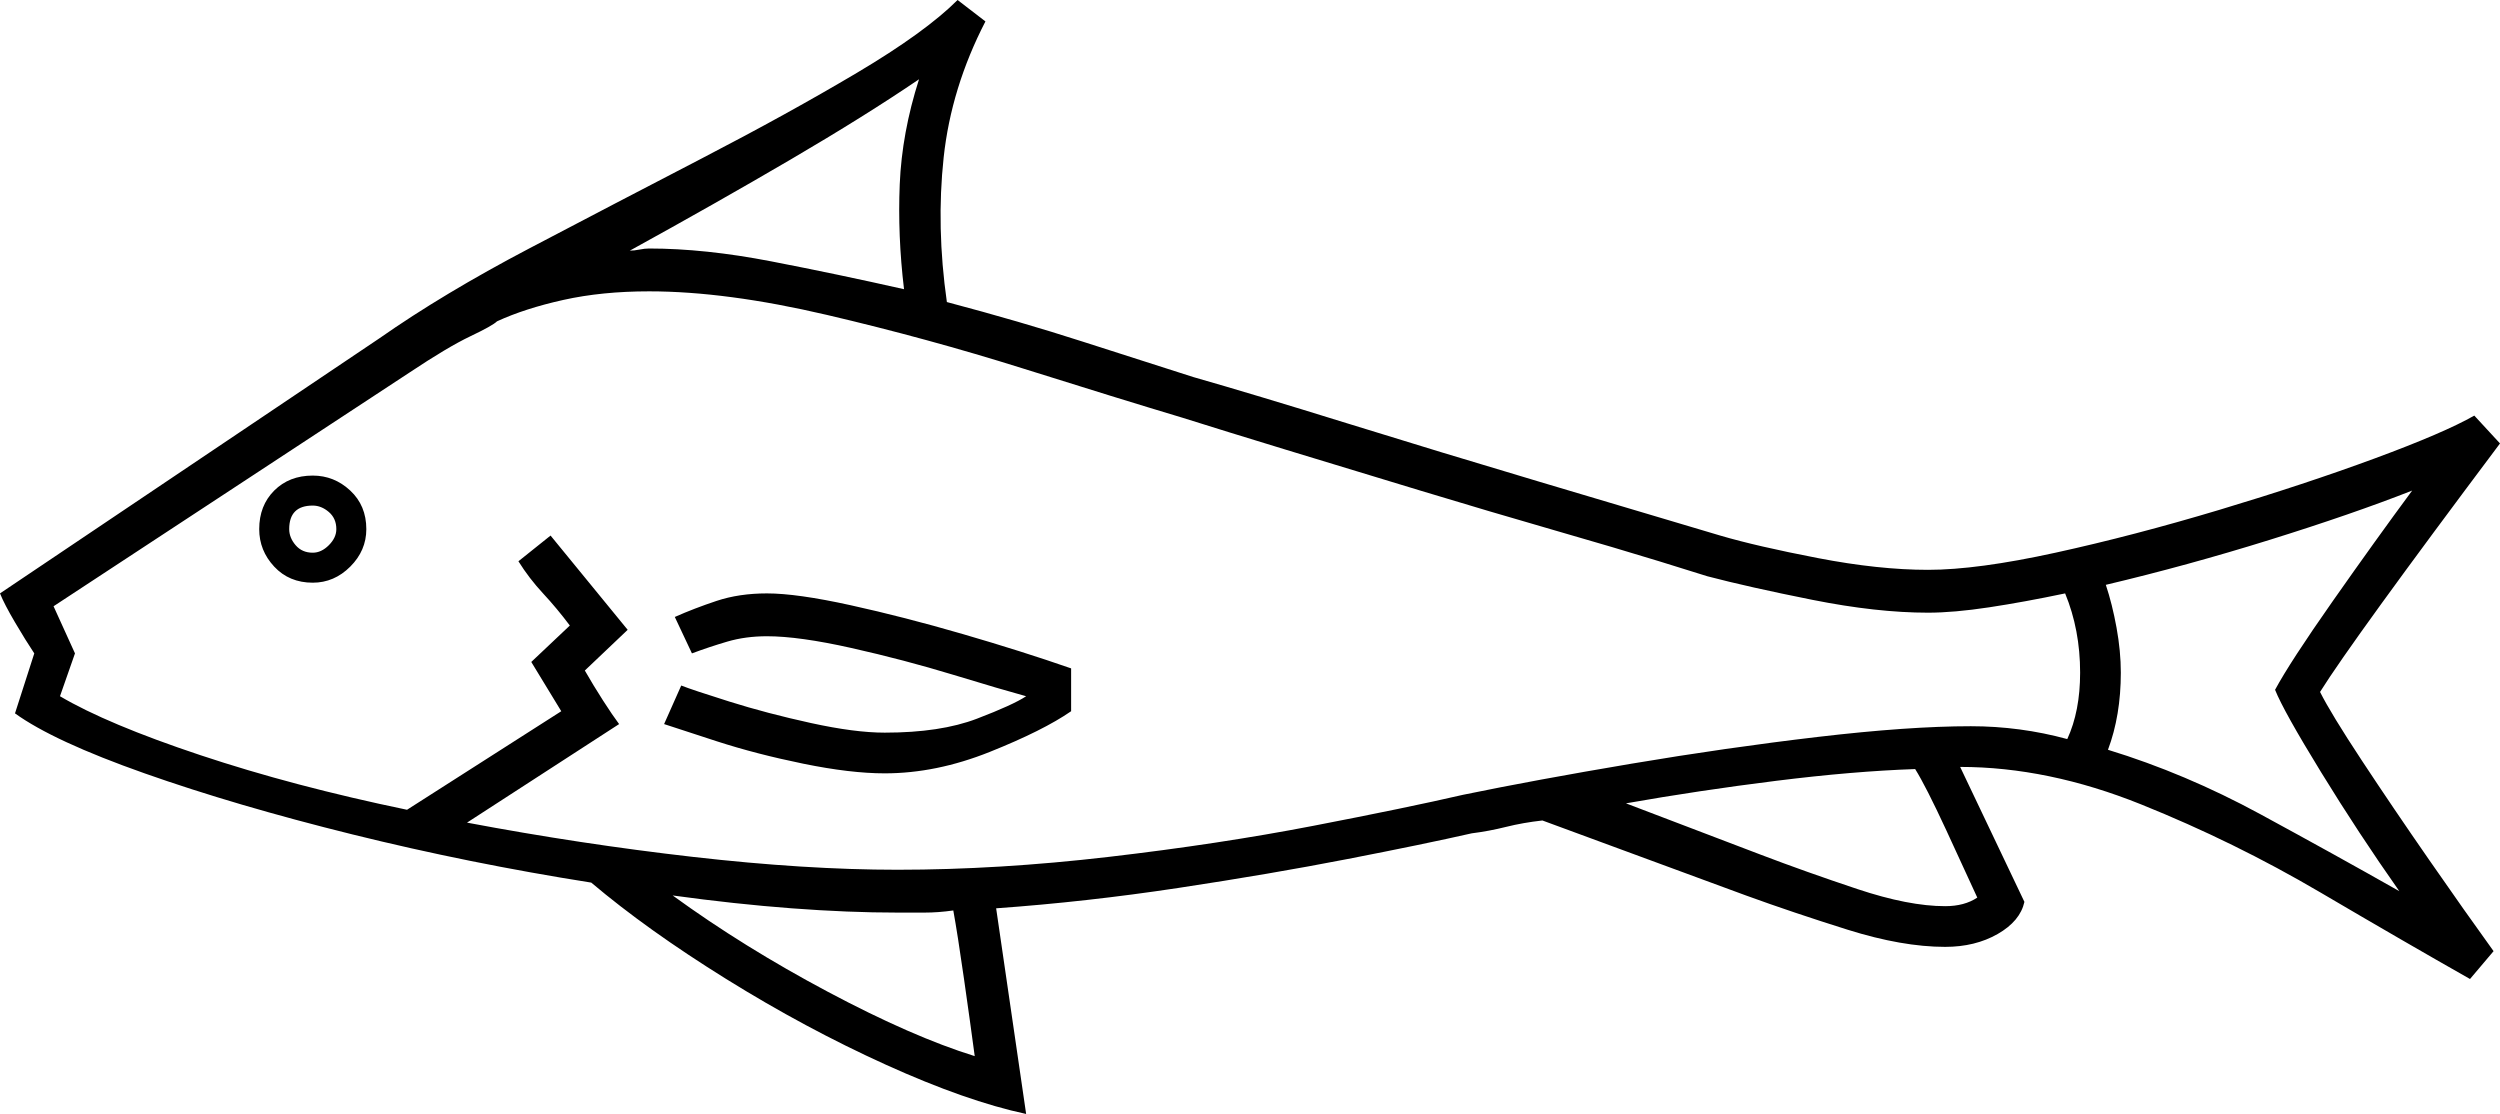 <svg xmlns="http://www.w3.org/2000/svg" viewBox="-10 0 1167 520"><path d="M469 520q-28-6-65.5-23T329 457q-37-23-63-45-57-9-111.5-22.5t-97-28.5Q15 346-3 333l9-28q-4-6-9-14.5t-7-13.5l177-119q30-21 70-42t80.5-42Q358 53 390 34t47-34l13 10q-16 31-19.5 63.5T432 141q34 9 63.5 18.5T547 176q28 8 71.5 21.5T709 225q47 14 84 25 17 5 45.5 10.5T890 266q23 0 59.5-8t76.5-20q40-12 72.5-24t46.5-20l12 13q-69 92-84 116 5 10 19.5 32t31.5 46.5q17 24.5 30 42.5l-11 13q-30-17-70-40.5t-83.5-41Q946 358 905 358l30 63q-2 9-12.5 15t-24.5 6q-20 0-45.5-8T805 418l-95-35q-9 1-17 3t-16 3q-22 5-58 12t-79 13.5q-43 6.5-85 9.5zm-57-385q-3-25-2-49t9-49q-25 17-60 37.5T284 117q2 0 4.5-.5t4.5-.5q26 0 57 6t62 13zm-3 271q47 0 98.5-6t95.5-14.5q44-8.5 70-14.5 34-7 78.5-14.5t87-12.5q42.5-5 71.5-5 23 0 45 6 6-13 6-31 0-20-7-37-19 4-35.5 6.5T890 286q-24 0-54-6t-49-11q-3-1-22.5-7t-49-14.5Q686 239 653 229t-62.5-19q-29.5-9-48.5-15-30-9-74.5-23T376 147q-47-11-83-11-22 0-40 4t-31 10q-2 2-12.5 7T181 174L15 283l10 22-7 20q22 13 65.5 27.5T180 378l72-46-14-23 18-17q-6-8-12.5-15T232 262l15-12 36 44-20 19q4 7 8.5 14t7.5 11l-71 46q53 10 105.5 16t95.5 6zM136 272q-11 0-18-7.5t-7-17.5q0-11 7-18t18-7q10 0 17.5 7t7.5 18q0 10-7.5 17.5T136 272zm974 144q-19-27-36.5-55.5T1052 322q7-13 27-41.5t37-51.5q-28 11-66.5 23T973 273q3 9 5 20t2 21q0 20-6 36 36 11 71 30t65 36zM136 258q4 0 7.5-3.5t3.5-7.5q0-5-3.5-8t-7.5-3q-11 0-11 11 0 4 3 7.5t8 3.5zm267 103q-16 0-38-4.5T324.5 346q-18.5-6-24.5-8l8-18q5 2 22.5 7.5t38 10Q389 342 403 342q26 0 43-6.5t23-10.5q-11-3-34-10t-47.5-12.5Q363 297 348 297q-10 0-18.5 2.5T313 305l-8-17q9-4 19.5-7.5T348 277q14 0 39 5.5t52.5 13.5q27.5 8 50.5 16v20q-13 9-38 19t-49 10zm495 62q9 0 15-4-5-11-14.5-31.5T884 359q-29 1-65 5.5T749 375l63 24q21 8 45 16t41 8zm-453 70q-2-15-5-36t-5-32q-7 1-13.5 1H409q-23 0-49.5-2t-55.5-6q33 24 72.5 45t68.5 30z" fill="currentColor"/></svg>